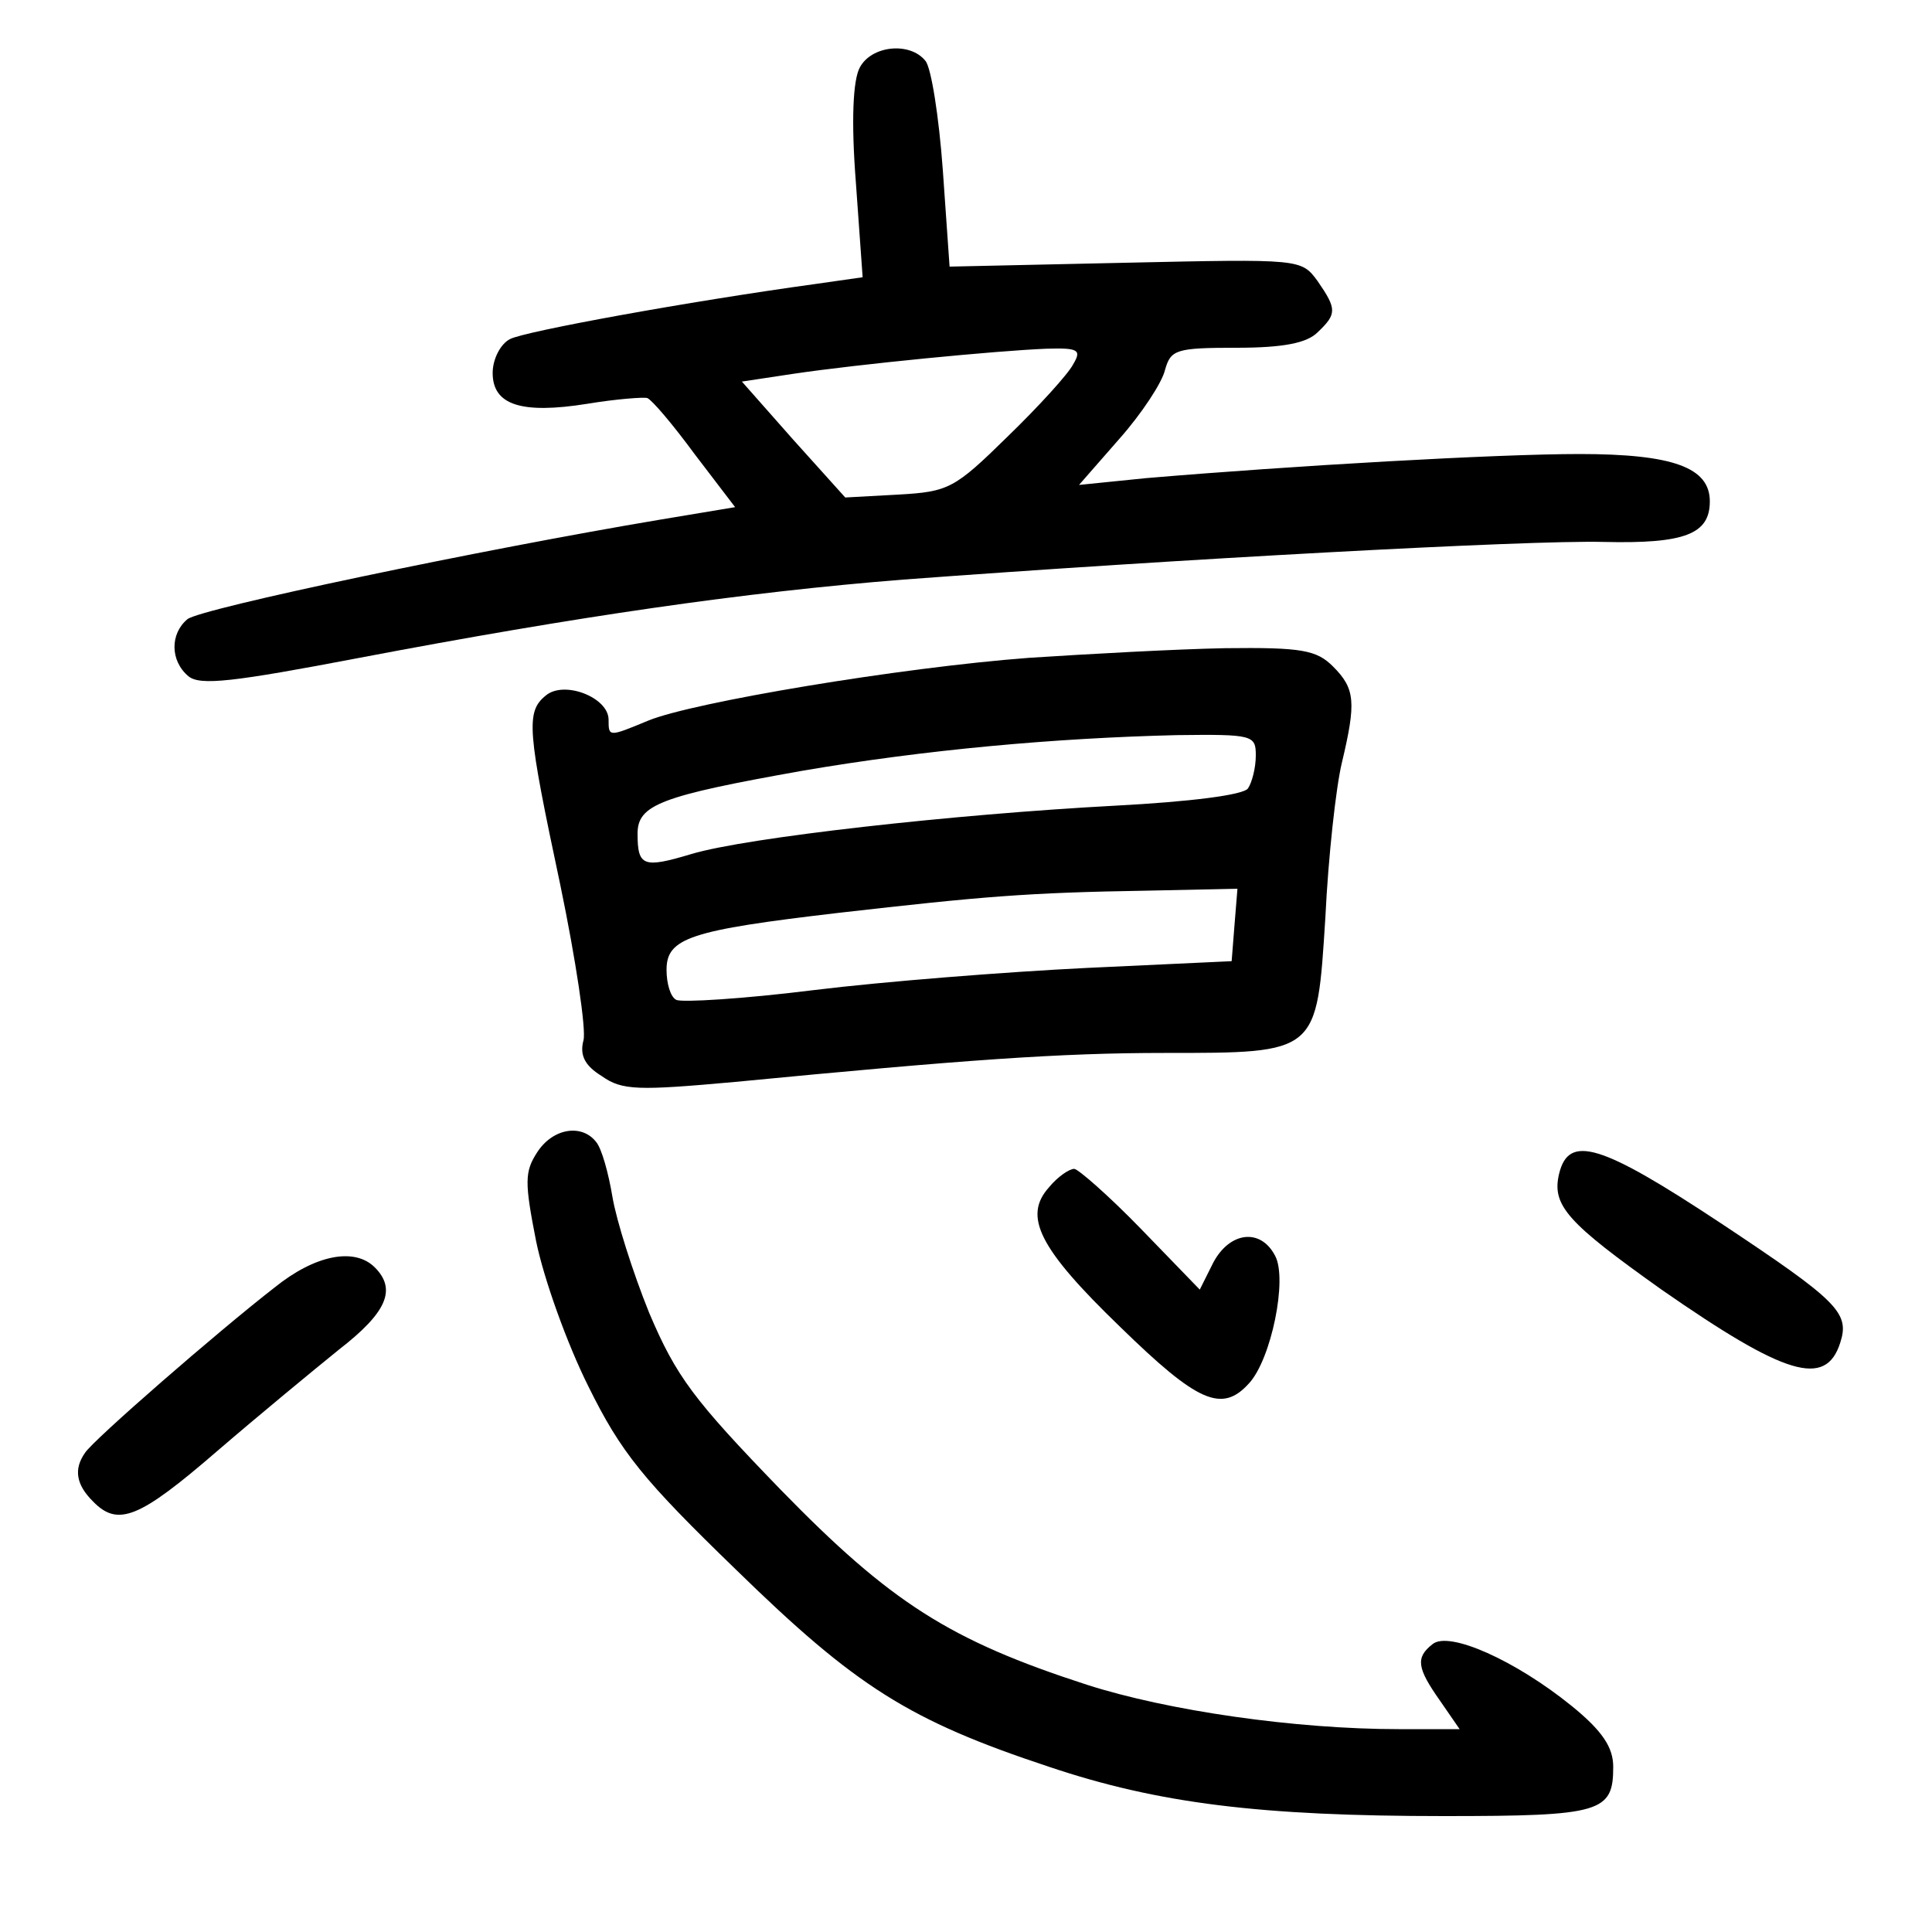 <?xml version="1.0"?>
<svg xmlns="http://www.w3.org/2000/svg" height="200pt" preserveAspectRatio="xMidYMid meet" viewBox="0 0 200 200" width="200pt">
  <g transform="matrix(.1 0 0 -.1 0 200)">
    <path d="m890 1930c-7-13-9-55-4-119l7-98-49-7c-131-18-301-49-316-57-10-5-18-21-18-35 0-33 29-43 98-32 30 5 58 7 62 6 5-2 27-28 49-58l42-55-78-13c-185-31-476-92-489-103-18-15-18-43 1-59 12-10 46-6 177 19 226 43 399 68 563 81 281 21 646 41 725 39 84-2 110 8 110 42 0 35-38 49-135 49-85 0-296-12-449-25l-69-7 42 48c23 26 44 58 47 71 6 21 11 23 74 23 49 0 73 5 84 16 20 19 20 24 0 53-17 23-17 23-199 19l-182-4-7 100c-4 55-12 106-18 113-16 20-56 16-68-7zm221-307c-5-10-36-44-68-75-55-54-61-57-113-60l-55-3-54 60-53 60 53 8c67 10 211 24 262 26 33 1 37-1 28-16z"/>
    <path d="m1065 1319c-133-10-348-46-394-65-41-17-41-17-41 1 0 23-46 41-65 25-21-17-19-36 15-196 16-77 27-150 24-161-4-15 1-26 19-37 21-15 38-15 138-6 238 23 337 30 444 30 160 0 158-1 167 140 3 63 11 135 17 160 15 63 14 77-9 100-17 17-32 20-112 19-51-1-142-6-203-10zm235-101c0-13-4-28-8-34-4-7-61-14-137-18-169-9-382-33-439-50-50-15-56-13-56 21 0 30 24 39 170 65 128 22 263 34 388 37 79 1 82 0 82-21zm-22-175-3-38-150-7c-82-4-210-14-283-23-72-9-137-13-142-10-6 3-10 17-10 31 0 33 24 41 178 59 149 17 195 21 320 23l93 2z"/>
    <path d="m556 807c-13-20-13-31-1-92 8-39 32-106 54-150 34-69 57-97 153-190 124-121 179-156 324-204 113-38 219-51 409-51 163 0 175 4 175 51 0 20-11 37-43 63-58 47-127 78-144 64-18-14-16-25 8-59l20-29h-63c-107 0-239 19-323 46-142 46-203 85-317 202-90 93-108 117-136 183-17 42-34 96-38 120s-11 50-17 57c-15 19-45 14-61-11z"/>
    <path d="m1614 785c-8-33 9-51 106-120 128-89 170-102 185-55 10 31-2 43-124 124-124 82-157 92-167 51z"/>
    <path d="m1086 771c-27-30-11-63 74-145 80-78 105-89 133-58 23 25 40 108 27 132-15 29-47 25-64-7l-14-28-61 63c-33 34-65 62-69 62-5 0-17-8-26-19z"/>
    <path d="m284 667c-58-45-188-158-196-171-12-17-9-33 8-50 26-27 48-18 129 52 43 37 100 84 126 105 49 38 60 62 37 85-21 21-62 13-104-21z"/>
  </g>
</svg>
